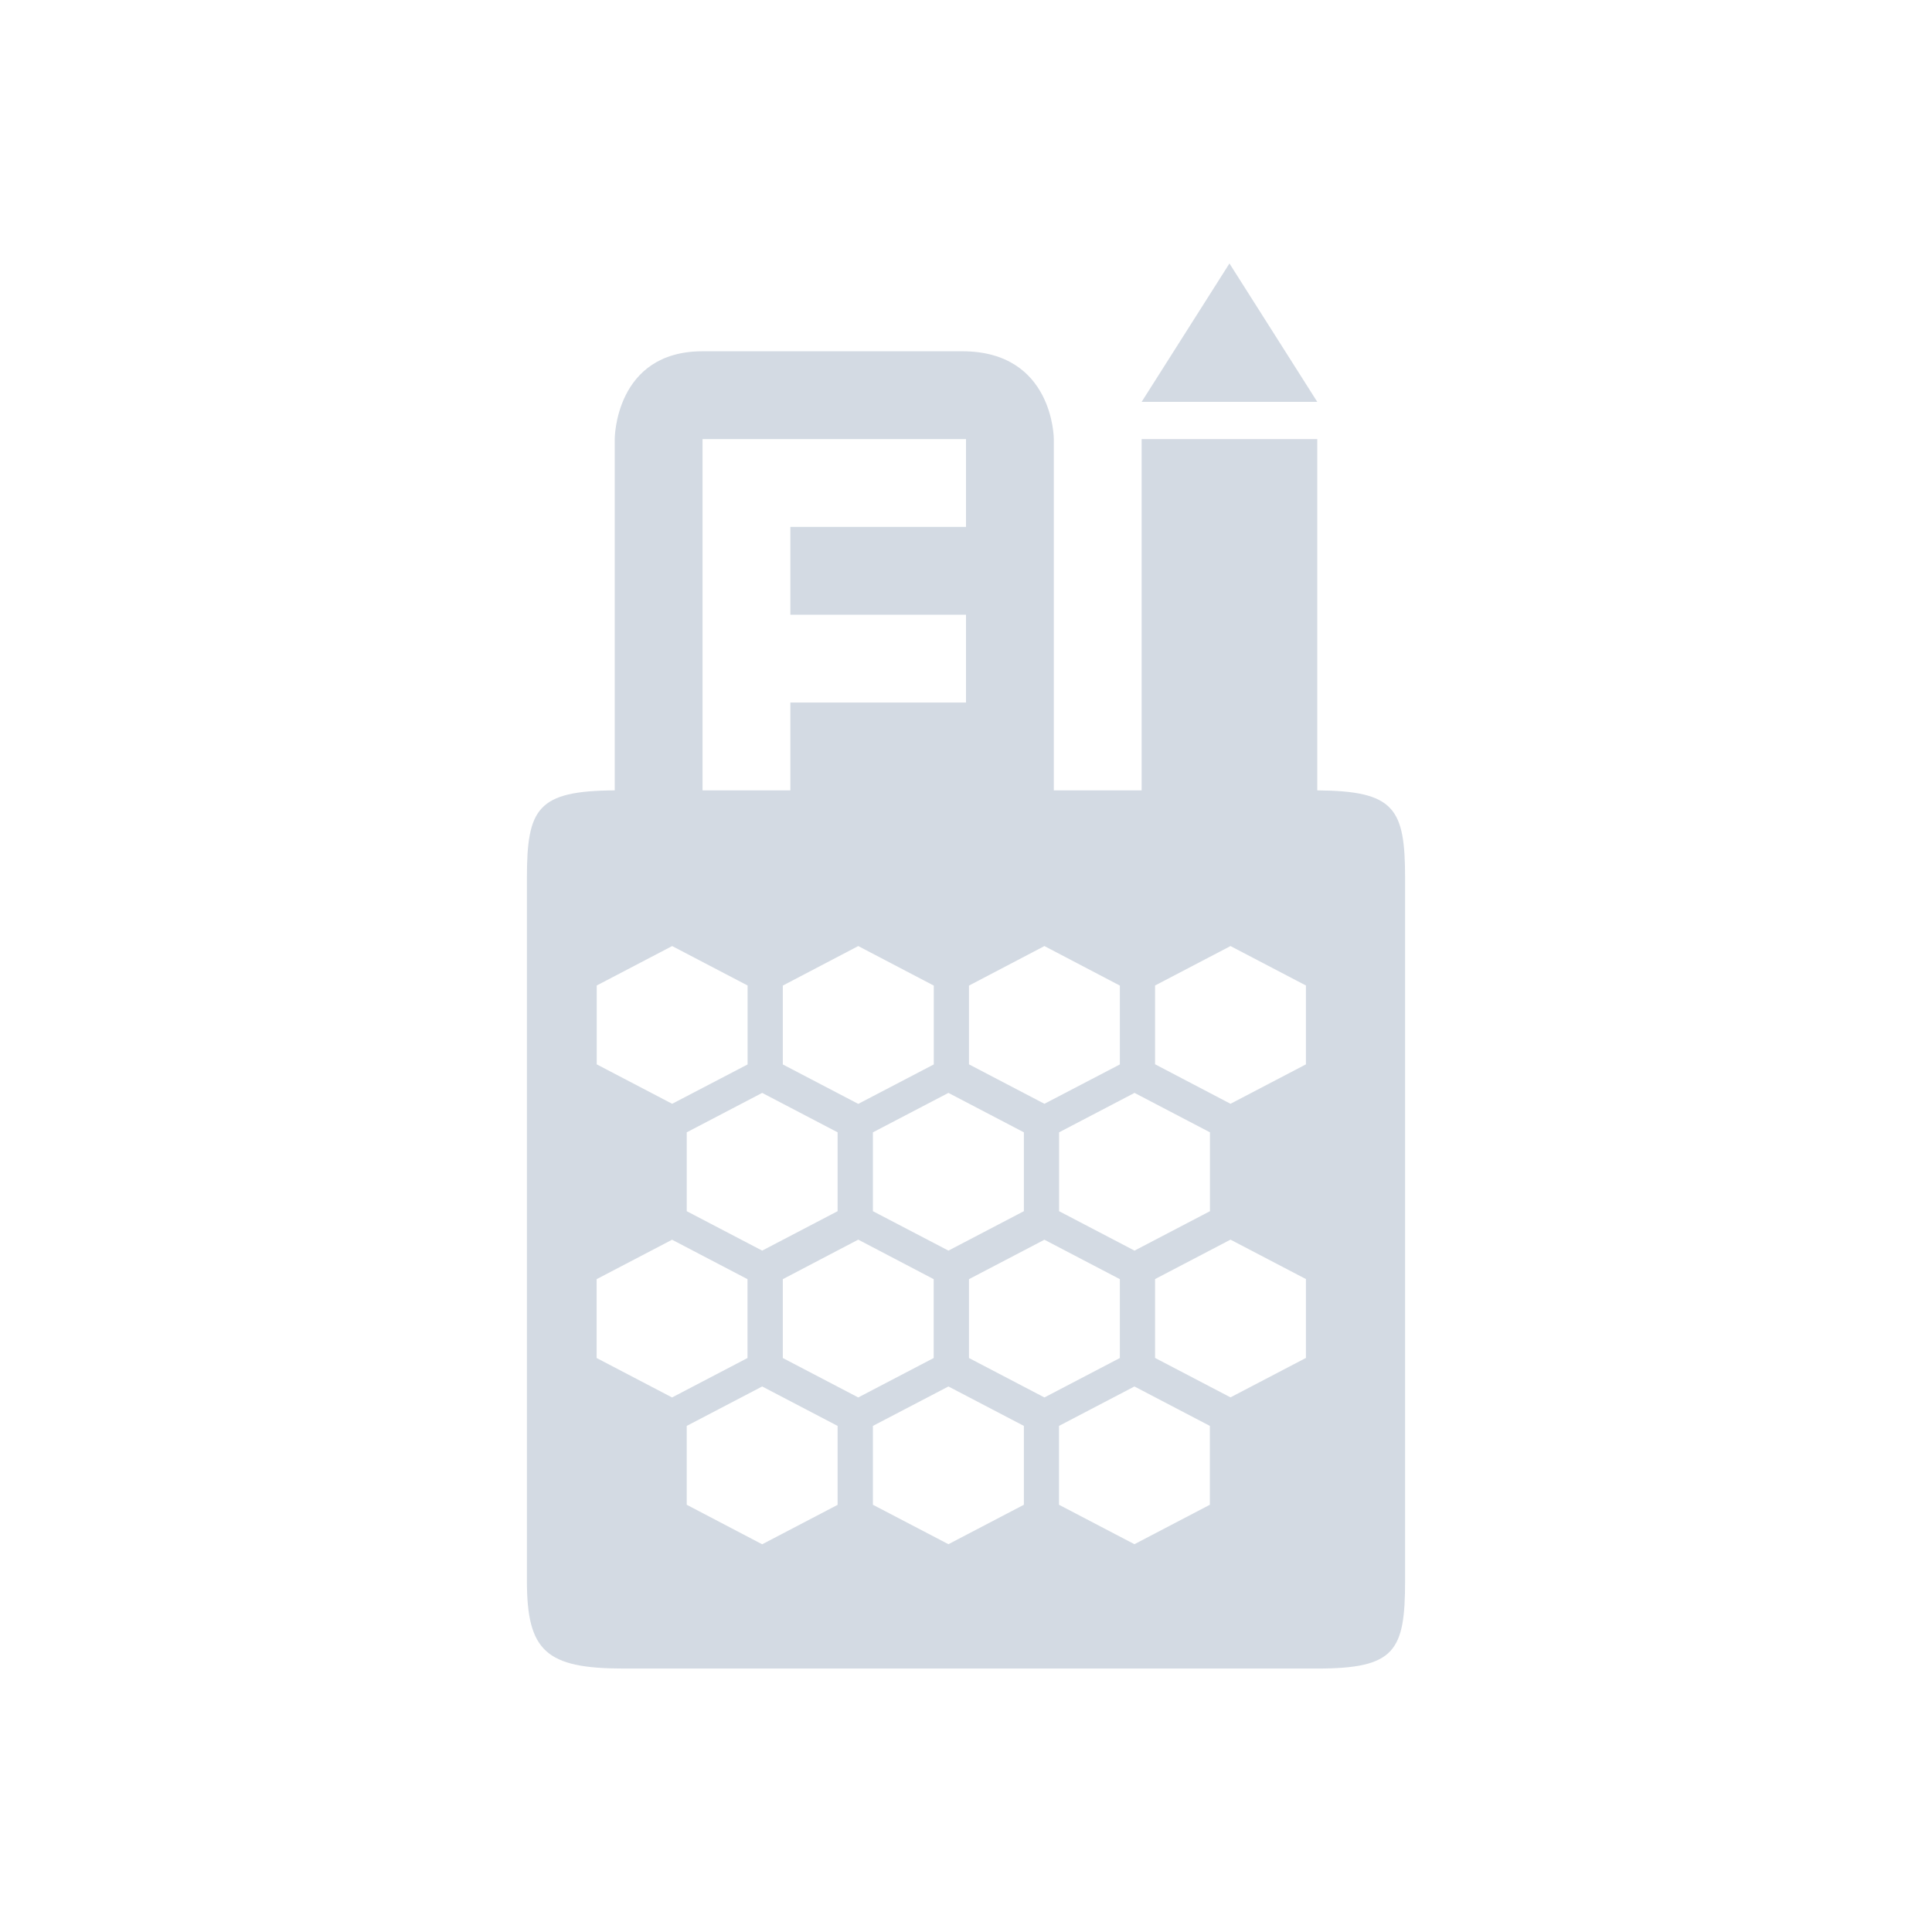 <?xml version="1.0" encoding="UTF-8" standalone="no"?>
<svg
   width="22"
   height="22"
   version="1.1"
   id="svg12"
   sodipodi:docname="kruler-symbolic.svg"
   inkscape:version="1.3.2 (091e20ef0f, 2023-11-25)"
   xmlns:inkscape="http://www.inkscape.org/namespaces/inkscape"
   xmlns:sodipodi="http://sodipodi.sourceforge.net/DTD/sodipodi-0.dtd"
   xmlns="http://www.w3.org/2000/svg"
   xmlns:svg="http://www.w3.org/2000/svg"
   xmlns:rdf="http://www.w3.org/1999/02/22-rdf-syntax-ns#"
   xmlns:cc="http://creativecommons.org/ns#"
   xmlns:dc="http://purl.org/dc/elements/1.1/">
  <style
     id="current-color-scheme"
     type="text/css">.ColorScheme-Text { color:#d6dbf1; }
</style>
  <defs
     id="defs16" />
  <sodipodi:namedview
     pagecolor="#201933"
     bordercolor="#000000"
     borderopacity="1"
     objecttolerance="10"
     gridtolerance="10"
     guidetolerance="10"
     inkscape:pageopacity="0"
     inkscape:pageshadow="2"
     inkscape:window-width="1920"
     inkscape:window-height="994"
     id="namedview14"
     showgrid="true"
     inkscape:zoom="11.313708"
     inkscape:cx="-6.7175147"
     inkscape:cy="11.136932"
     inkscape:window-x="0"
     inkscape:window-y="0"
     inkscape:window-maximized="1"
     inkscape:current-layer="svg12"
     inkscape:document-rotation="0"
     inkscape:pagecheckerboard="true"
     inkscape:lockguides="false"
     inkscape:showpageshadow="true"
     inkscape:deskcolor="#201933">
    <inkscape:grid
       id="grid1"
       units="px"
       originx="-32"
       originy="-10"
       spacingx="1"
       spacingy="1"
       empcolor="#0099e5"
       empopacity="0.302"
       color="#0099e5"
       opacity="0.149"
       empspacing="5"
       dotted="false"
       gridanglex="30"
       gridanglez="30"
       visible="true" />
  </sodipodi:namedview>
  <g
     id="22-22-kruler">
    <rect
       style="opacity:0.001;fill:#d6dbf1;fill-opacity:1"
       width="22"
       height="22"
       x="0"
       y="-4.6325681e-08"
       id="rect2" />
    <path
       d="M 15,4.576 H 13 L 14,3 Z m 1,5.424 v 8 c 0,0.802 -0.114,1 -1,1 L 7.103,19 C 6.217,19 6,18.802 6,18 v -8 c 0,-0.798 0.12,-0.994 1,-1 v -4 c 0,0 0,-1 1,-1 h 2.957 c 1.043,0 1.043,1 1.043,1 v 4 h 1 v 0 0 0 0 -4 h 2 v 4 c 0.88,0.007 1,0.202 1,1 z m -4.966,2.12 0.859,0.449 0.859,-0.448 V 11.223 L 11.893,10.773 11.034,11.223 Z m 1.026,0.774 v 0.898 l 0.859,0.449 0.859,-0.449 V 12.894 L 12.919,12.445 Z M 9.773,12.57 10.633,12.121 V 11.223 L 9.773,10.773 8.914,11.223 v 0.898 z M 8.679,12.445 7.82,12.894 v 0.898 l 0.859,0.449 0.859,-0.449 v -0.898 z m 1.261,1.347 0.86,0.449 0.859,-0.449 V 12.894 L 10.8,12.445 9.94,12.894 Z M 8,9 h 3 v 0 H 9 v -1 h 2 v -1 h -1 -1 2 v 0 H 9 v -1 h 2 v -1 0 0 0 0 H 8 Z m -1.205,3.12 0.859,0.449 0.859,-0.448 v -0.899 l -0.859,-0.449 -0.859,0.449 z m 0.858,3.793 0.859,-0.449 v -0.898 l -0.859,-0.449 -0.859,0.449 v 0.898 z m 1.885,0.324 -0.859,-0.449 -0.859,0.449 v 0.898 l 0.859,0.45 0.859,-0.449 z m 0.235,-0.324 0.859,-0.449 V 14.566 L 9.773,14.116 8.914,14.566 v 0.898 z m 1.886,0.324 -0.859,-0.449 -0.86,0.449 v 0.898 l 0.86,0.449 0.859,-0.449 z m 0.234,-0.324 0.859,-0.449 v -0.898 l -0.859,-0.449 -0.859,0.449 v 0.898 z m 1.884,0.324 -0.859,-0.449 -0.859,0.449 v 0.898 l 0.859,0.449 0.859,-0.449 z m 1.094,-1.672 -0.859,-0.449 -0.859,0.449 v 0.898 l 0.859,0.449 0.859,-0.449 z m 0,-3.343 -0.859,-0.449 -0.859,0.449 v 0.897 l 0.859,0.45 0.859,-0.449 z"
       id="path2-36-7"
       style="fill:#d3dae3;fill-opacity:1;stroke-width:0.455"
       sodipodi:nodetypes="ccccssssssccccccccccccccsccccccccccccccccccccccccccccccccccccccccccccccccccccccccccccccccccccccccccccccccccccccccccccccccccccccccccccccccccccccc" />
  </g>
</svg>
